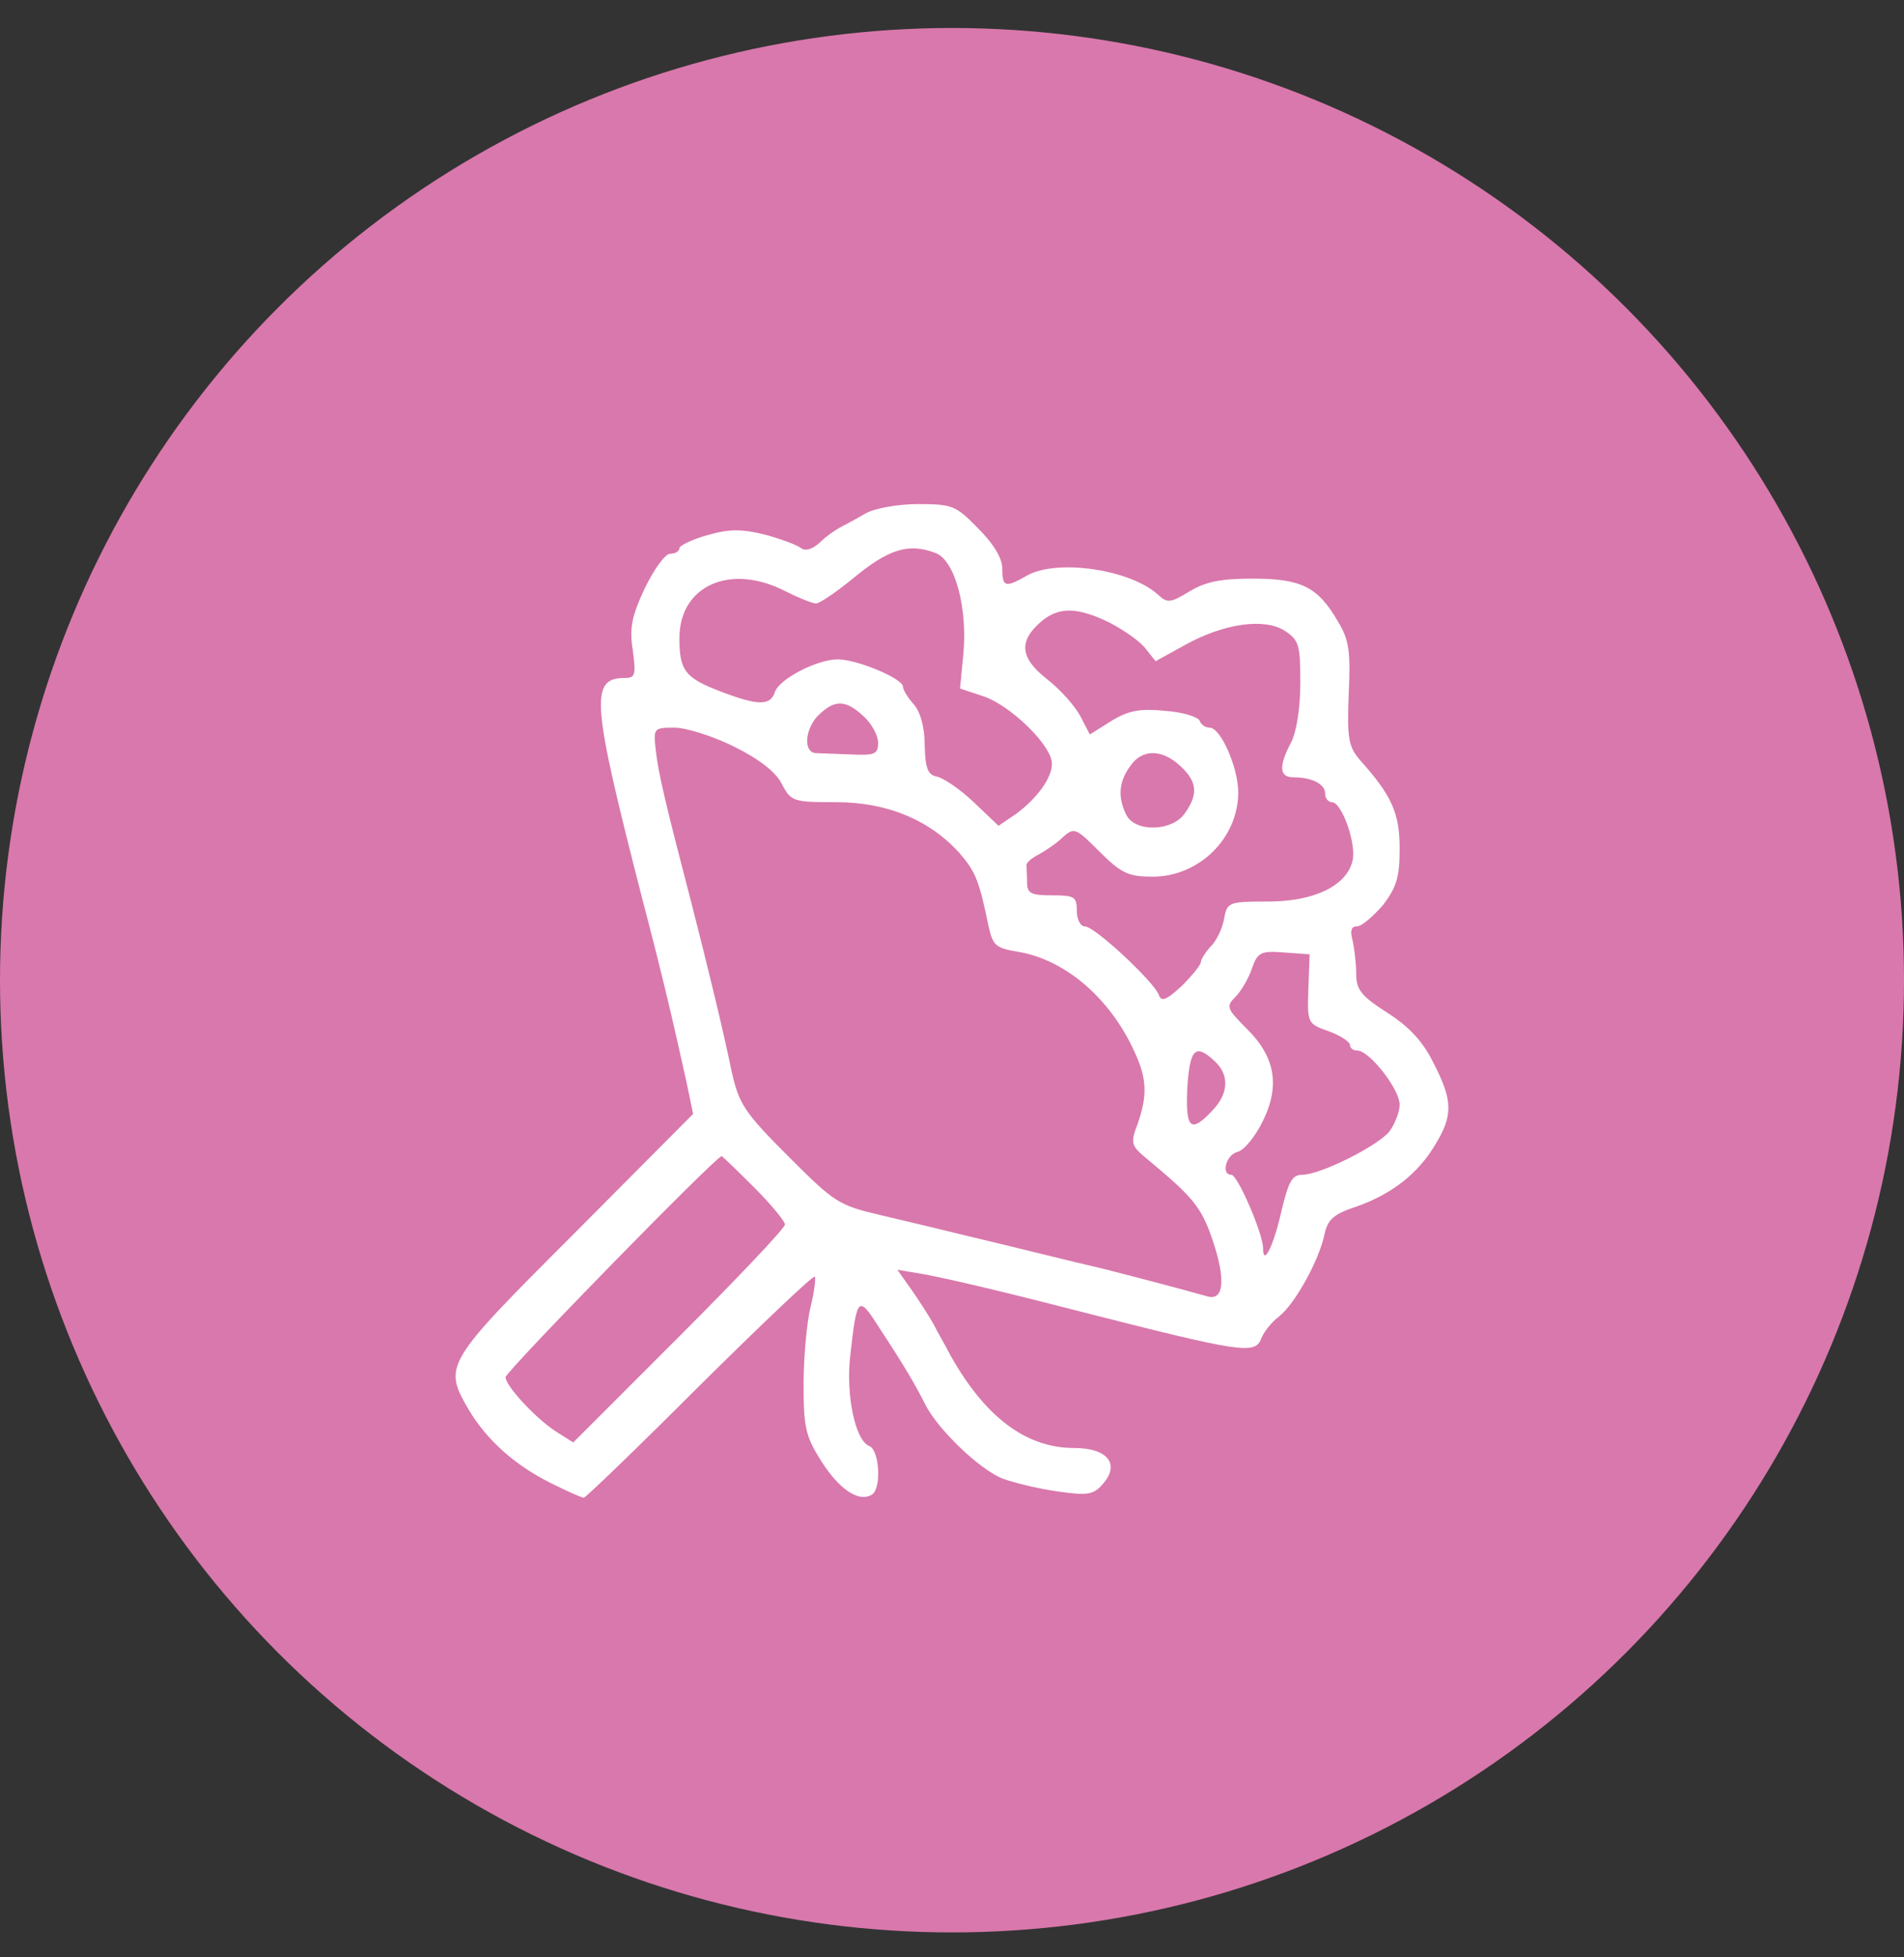 <svg width="36" height="37" viewBox="0 0 36 37" fill="none" xmlns="http://www.w3.org/2000/svg">
<rect x="0" y="0" width="36" height="37" fill="#333333" stroke="none"/>
<circle cx="18" cy="18.529" r="18" fill="#D978AC"/>
<path d="M16.368 9.705C16.204 9.799 15.992 9.916 15.899 9.963C15.805 10.01 15.617 10.139 15.499 10.257C15.359 10.386 15.229 10.421 15.147 10.362C15.077 10.304 14.76 10.186 14.455 10.104C14.02 9.998 13.786 9.998 13.375 10.116C13.081 10.198 12.846 10.315 12.846 10.362C12.846 10.421 12.764 10.468 12.67 10.468C12.576 10.468 12.365 10.761 12.189 11.125C11.943 11.654 11.896 11.877 11.966 12.299C12.025 12.757 12.013 12.816 11.813 12.816C11.144 12.816 11.191 13.274 12.142 16.983C12.506 18.369 12.706 19.214 12.976 20.435L13.105 21.057L10.863 23.311C8.397 25.776 8.374 25.811 8.867 26.656C9.207 27.22 9.724 27.689 10.405 28.03C10.71 28.182 10.992 28.311 11.039 28.311C11.074 28.311 12.06 27.361 13.222 26.198C14.396 25.036 15.37 24.109 15.406 24.132C15.429 24.168 15.394 24.426 15.323 24.719C15.253 25.013 15.194 25.659 15.194 26.163C15.194 26.985 15.229 27.149 15.535 27.631C15.875 28.159 16.239 28.405 16.486 28.253C16.673 28.135 16.626 27.408 16.439 27.337C16.169 27.232 15.992 26.375 16.075 25.635C16.204 24.485 16.227 24.473 16.638 25.119C17.108 25.835 17.307 26.175 17.495 26.551C17.742 27.032 18.516 27.771 18.951 27.948C19.174 28.03 19.655 28.147 20.007 28.194C20.571 28.276 20.676 28.253 20.852 28.053C21.181 27.678 20.946 27.372 20.312 27.372C19.397 27.372 18.622 26.785 17.965 25.611C17.883 25.447 17.73 25.189 17.648 25.025C17.554 24.86 17.366 24.567 17.225 24.367L16.967 24.003L17.46 24.085C17.953 24.179 18.822 24.379 20.418 24.79C23.459 25.565 23.729 25.611 23.846 25.306C23.893 25.177 24.046 24.989 24.186 24.884C24.492 24.637 24.938 23.827 25.043 23.334C25.102 23.052 25.22 22.947 25.654 22.806C26.311 22.571 26.804 22.195 27.133 21.644C27.473 21.092 27.473 20.81 27.11 20.106C26.91 19.695 26.652 19.413 26.229 19.143C25.736 18.826 25.642 18.709 25.642 18.404C25.642 18.204 25.607 17.922 25.572 17.77C25.525 17.594 25.548 17.512 25.654 17.512C25.748 17.512 25.959 17.324 26.147 17.112C26.405 16.772 26.464 16.584 26.464 16.044C26.464 15.363 26.311 15.035 25.712 14.365C25.501 14.119 25.466 13.966 25.501 13.121C25.536 12.311 25.513 12.1 25.29 11.736C24.914 11.09 24.597 10.938 23.682 10.938C23.083 10.938 22.79 10.996 22.484 11.184C22.132 11.395 22.073 11.407 21.897 11.243C21.369 10.761 19.984 10.562 19.42 10.879C19.009 11.114 18.951 11.102 18.951 10.75C18.951 10.55 18.786 10.28 18.493 9.987C18.07 9.552 18 9.529 17.354 9.529C16.967 9.529 16.532 9.611 16.368 9.705ZM17.695 10.456C18.059 10.597 18.305 11.513 18.211 12.405L18.152 13.015L18.61 13.168C19.115 13.344 19.89 14.095 19.89 14.436C19.89 14.706 19.608 15.093 19.209 15.387L18.88 15.61L18.411 15.164C18.152 14.917 17.836 14.706 17.718 14.682C17.542 14.647 17.495 14.53 17.483 14.084C17.483 13.743 17.401 13.45 17.272 13.309C17.166 13.191 17.073 13.039 17.073 12.98C17.073 12.828 16.204 12.464 15.84 12.464C15.453 12.464 14.748 12.828 14.654 13.074C14.572 13.344 14.337 13.344 13.633 13.074C12.952 12.816 12.846 12.675 12.846 12.065C12.846 11.067 13.809 10.644 14.842 11.172C15.1 11.302 15.359 11.407 15.429 11.407C15.499 11.407 15.805 11.196 16.11 10.949C16.802 10.374 17.178 10.257 17.695 10.456ZM20.982 11.771C21.252 11.912 21.557 12.123 21.663 12.264L21.85 12.499L22.402 12.194C23.142 11.783 23.905 11.677 24.292 11.924C24.562 12.1 24.586 12.194 24.586 12.91C24.586 13.379 24.515 13.837 24.41 14.037C24.175 14.483 24.186 14.694 24.456 14.694C24.809 14.694 25.055 14.823 25.055 14.999C25.055 15.093 25.114 15.164 25.184 15.164C25.372 15.164 25.654 15.962 25.572 16.279C25.454 16.748 24.844 17.042 23.975 17.042C23.224 17.042 23.2 17.054 23.142 17.382C23.106 17.57 22.989 17.805 22.883 17.899C22.79 18.005 22.707 18.134 22.707 18.181C22.707 18.239 22.543 18.439 22.343 18.639C22.05 18.909 21.956 18.944 21.909 18.803C21.815 18.556 20.7 17.512 20.512 17.512C20.43 17.512 20.36 17.382 20.36 17.218C20.36 16.948 20.312 16.925 19.89 16.925C19.503 16.925 19.42 16.889 19.42 16.69C19.42 16.561 19.409 16.42 19.409 16.361C19.397 16.314 19.503 16.22 19.643 16.15C19.773 16.079 19.984 15.938 20.101 15.821C20.312 15.633 20.348 15.657 20.794 16.103C21.205 16.514 21.346 16.572 21.792 16.572C22.672 16.572 23.412 15.845 23.412 14.976C23.412 14.518 23.083 13.755 22.872 13.755C22.79 13.755 22.707 13.696 22.684 13.626C22.66 13.555 22.367 13.461 22.038 13.438C21.557 13.391 21.346 13.426 21.017 13.626L20.606 13.884L20.43 13.544C20.324 13.344 20.043 13.027 19.784 12.828C19.279 12.428 19.256 12.111 19.702 11.736C20.031 11.466 20.383 11.478 20.982 11.771ZM16.333 13.544C16.486 13.685 16.603 13.908 16.603 14.037C16.603 14.26 16.544 14.283 16.051 14.26C15.734 14.248 15.453 14.236 15.417 14.236C15.194 14.213 15.218 13.814 15.441 13.555C15.77 13.215 15.981 13.215 16.333 13.544ZM13.891 14.119C14.361 14.354 14.678 14.6 14.783 14.823C14.96 15.152 14.995 15.164 15.816 15.164C16.779 15.164 17.589 15.504 18.152 16.138C18.446 16.479 18.516 16.655 18.692 17.512C18.775 17.875 18.822 17.922 19.256 17.993C20.148 18.145 20.993 18.873 21.451 19.883C21.686 20.388 21.698 20.705 21.51 21.245C21.369 21.62 21.381 21.655 21.709 21.925C22.555 22.63 22.719 22.818 22.93 23.451C23.177 24.179 23.142 24.59 22.836 24.508C22.261 24.344 21.299 24.097 20.888 23.991C20.183 23.827 19.35 23.616 18.364 23.381C17.883 23.264 17.108 23.076 16.65 22.97C15.852 22.782 15.781 22.735 14.901 21.855C14.067 21.021 13.973 20.869 13.832 20.247C13.668 19.448 13.375 18.251 13.081 17.101C12.576 15.164 12.447 14.612 12.4 14.189C12.353 13.767 12.353 13.755 12.752 13.755C12.976 13.755 13.492 13.919 13.891 14.119ZM22.32 14.483C22.637 14.776 22.66 15.011 22.402 15.375C22.167 15.715 21.475 15.739 21.299 15.41C21.134 15.082 21.146 14.788 21.369 14.483C21.592 14.154 21.968 14.154 22.32 14.483ZM24.738 18.697C24.715 19.343 24.726 19.355 25.126 19.495C25.349 19.578 25.525 19.695 25.525 19.754C25.525 19.812 25.583 19.859 25.666 19.859C25.889 19.859 26.464 20.587 26.464 20.881C26.464 21.021 26.37 21.256 26.264 21.397C26.018 21.679 24.961 22.207 24.621 22.207C24.433 22.207 24.363 22.336 24.233 22.876C24.081 23.557 23.881 23.956 23.881 23.592C23.881 23.322 23.4 22.207 23.282 22.207C23.083 22.207 23.177 21.831 23.4 21.773C23.517 21.749 23.729 21.491 23.869 21.209C24.21 20.529 24.116 19.977 23.564 19.437C23.189 19.061 23.177 19.026 23.365 18.838C23.47 18.732 23.611 18.486 23.67 18.31C23.776 18.005 23.834 17.969 24.28 18.005L24.762 18.04L24.738 18.697ZM22.966 20.059C23.247 20.317 23.236 20.669 22.919 20.998C22.508 21.432 22.414 21.338 22.449 20.564C22.496 19.824 22.602 19.718 22.966 20.059ZM14.255 22.442C14.584 22.771 14.842 23.088 14.842 23.146C14.842 23.217 13.938 24.168 12.835 25.271L10.839 27.267L10.522 27.067C10.135 26.821 9.559 26.198 9.559 26.034C9.559 25.928 13.539 21.855 13.645 21.855C13.656 21.855 13.938 22.125 14.255 22.442Z" fill="white"/>
</svg>
